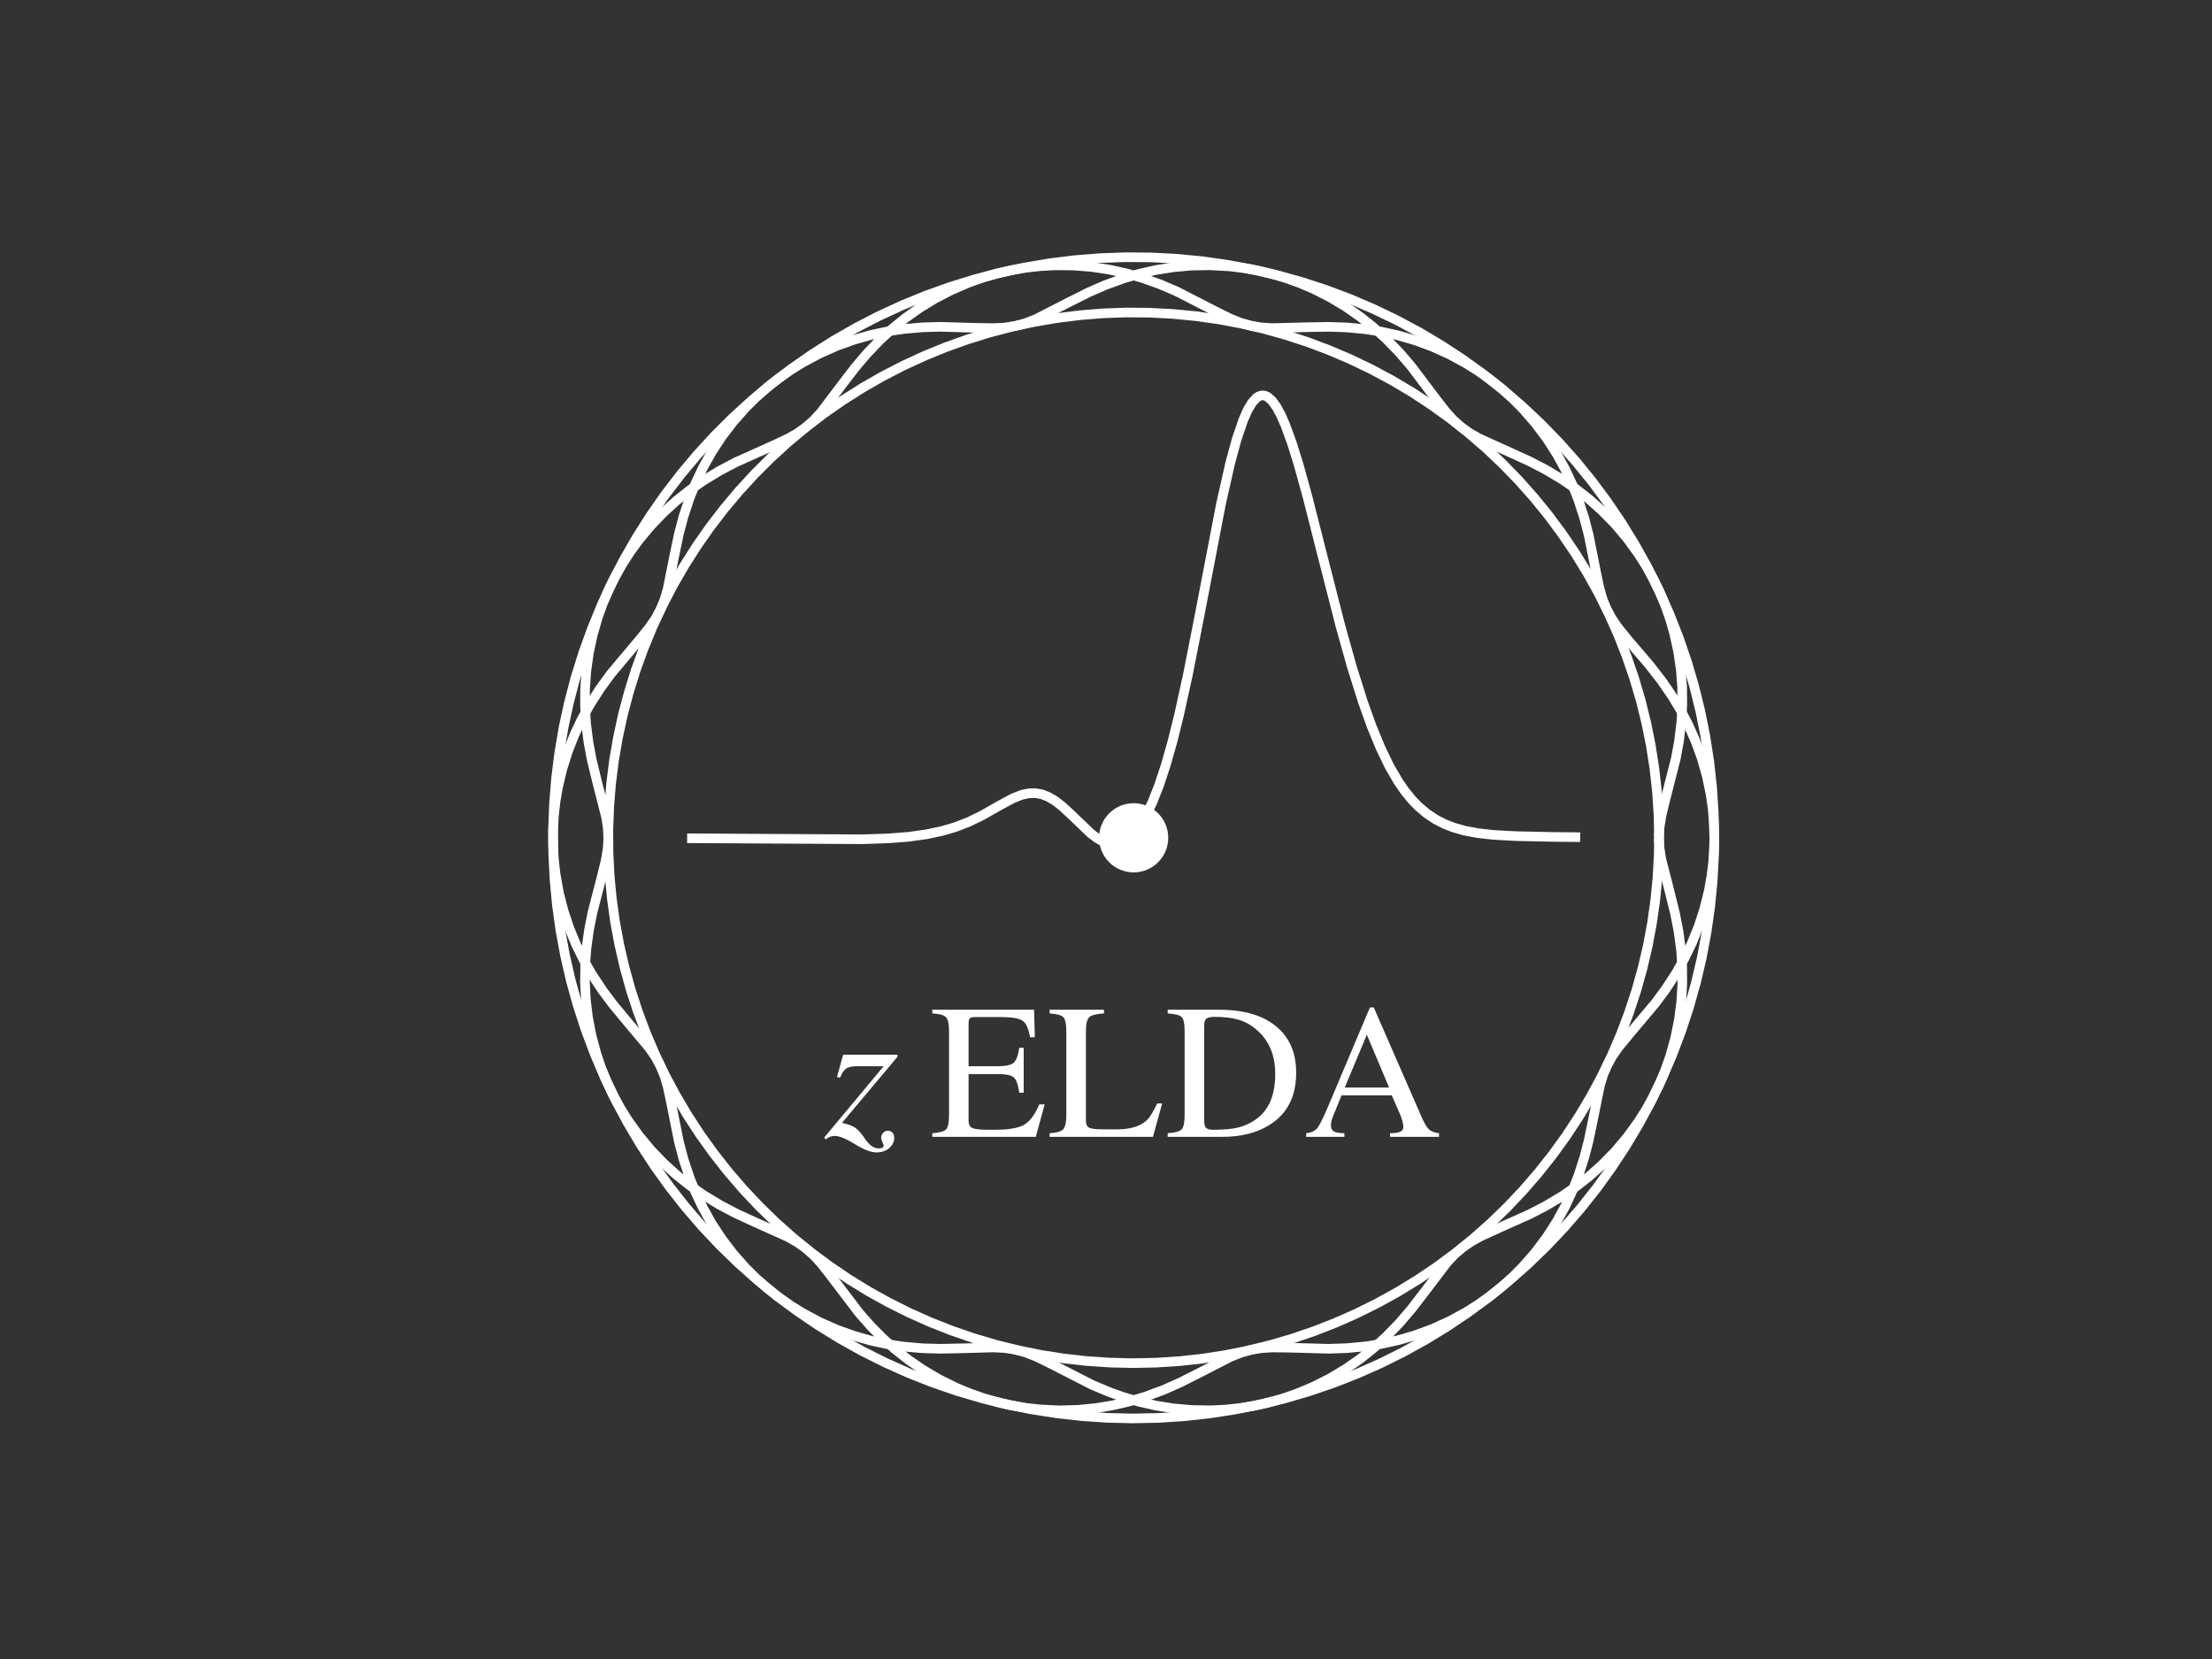 <?xml version="1.0" encoding="utf-8" standalone="no"?>
<!DOCTYPE svg PUBLIC "-//W3C//DTD SVG 1.1//EN"
  "http://www.w3.org/Graphics/SVG/1.1/DTD/svg11.dtd">
<!-- Created with matplotlib (https://matplotlib.org/) -->
<svg height="345.6pt" version="1.1" viewBox="0 0 460.8 345.6" width="460.8pt" xmlns="http://www.w3.org/2000/svg" xmlns:xlink="http://www.w3.org/1999/xlink">
 <rect x="0" y="0" width="460.8" height="345.6" fill="#333333" stroke="none"/>
 <defs>
  <style type="text/css">
*{stroke-linecap:butt;stroke-linejoin:round;}
  </style>
 </defs>
 <g id="figure_1">
  <g id="patch_1">
   <path d="M 0 345.6 
L 460.8 345.6 
L 460.8 0 
L 0 0 
z
" style="fill:none;"/>
  </g>
  <g id="axes_1">
   <g id="PathCollection_1">
    <defs>
     <path d="M 0 6.708 
C 1.779 6.708 3.485 6.001 4.743 4.743 
C 6.001 3.485 6.708 1.779 6.708 0 
C 6.708 -1.779 6.001 -3.485 4.743 -4.743 
C 3.485 -6.001 1.779 -6.708 0 -6.708 
C -1.779 -6.708 -3.485 -6.001 -4.743 -4.743 
C -6.001 -3.485 -6.708 -1.779 -6.708 0 
C -6.708 1.779 -6.001 3.485 -4.743 4.743 
C -3.485 6.001 -1.779 6.708 0 6.708 
z
" id="mb74dad0d5f" style="stroke:#ffffff;"/>
    </defs>
    <g clip-path="url(#p4a42bbb890)">
     <use style="fill:#ffffff;stroke:#ffffff;" x="236.16" xlink:href="#mb74dad0d5f" y="174.528"/>
    </g>
   </g>
   <g id="line2d_1">
    <path clip-path="url(#p4a42bbb890)" d="M 357.12 174.528 
L 357.003 169.204 
L 356.651 163.891 
L 356.066 158.598 
L 355.249 153.336 
L 354.201 148.115 
L 352.924 142.946 
L 351.421 137.837 
L 349.694 132.8 
L 347.748 127.843 
L 345.585 122.977 
L 343.21 118.211 
L 340.628 113.554 
L 337.843 109.016 
L 334.861 104.604 
L 331.688 100.328 
L 328.33 96.195 
L 324.793 92.214 
L 321.084 88.393 
L 317.211 84.739 
L 313.181 81.259 
L 309.001 77.959 
L 304.68 74.847 
L 300.227 71.928 
L 295.649 69.208 
L 290.956 66.691 
L 286.157 64.384 
L 281.26 62.29 
L 276.277 60.414 
L 271.216 58.759 
L 266.086 57.328 
L 260.899 56.125 
L 255.664 55.151 
L 250.391 54.408 
L 245.091 53.898 
L 239.773 53.622 
L 234.448 53.58 
L 229.126 53.772 
L 223.819 54.199 
L 218.535 54.859 
L 213.285 55.75 
L 208.079 56.872 
L 202.928 58.222 
L 197.842 59.798 
L 192.829 61.595 
L 187.901 63.612 
L 183.066 65.843 
L 178.334 68.285 
L 173.714 70.933 
L 169.215 73.782 
L 164.846 76.826 
L 160.615 80.059 
L 156.53 83.476 
L 152.6 87.069 
L 148.832 90.831 
L 145.233 94.756 
L 141.81 98.835 
L 138.57 103.061 
L 135.519 107.425 
L 132.663 111.919 
L 130.008 116.535 
L 127.558 121.263 
L 125.319 126.095 
L 123.295 131.02 
L 121.49 136.03 
L 119.906 141.114 
L 118.548 146.263 
L 117.418 151.466 
L 116.518 156.715 
L 115.85 161.998 
L 115.415 167.305 
L 115.215 172.626 
L 115.248 177.951 
L 115.516 183.269 
L 116.017 188.571 
L 116.752 193.845 
L 117.718 199.081 
L 118.913 204.27 
L 120.336 209.402 
L 121.983 214.466 
L 123.851 219.452 
L 125.937 224.352 
L 128.237 229.154 
L 130.746 233.851 
L 133.459 238.433 
L 136.371 242.892 
L 139.477 247.217 
L 142.769 251.402 
L 146.243 255.438 
L 149.891 259.317 
L 153.707 263.032 
L 157.682 266.575 
L 161.809 269.939 
L 166.08 273.119 
L 170.488 276.108 
L 175.022 278.9 
L 179.675 281.49 
L 184.437 283.872 
L 189.3 286.043 
L 194.253 287.997 
L 199.288 289.731 
L 204.394 291.243 
L 209.562 292.528 
L 214.781 293.584 
L 220.041 294.409 
L 225.333 295.003 
L 230.646 295.362 
L 235.97 295.488 
L 241.293 295.379 
L 246.607 295.036 
L 251.901 294.46 
L 257.164 293.65 
L 262.387 292.611 
L 267.558 291.342 
L 272.669 289.847 
L 277.709 288.128 
L 282.669 286.189 
L 287.538 284.034 
L 292.308 281.667 
L 296.969 279.092 
L 301.512 276.314 
L 305.929 273.339 
L 310.21 270.173 
L 314.348 266.821 
L 318.334 263.29 
L 322.161 259.588 
L 325.821 255.72 
L 329.308 251.695 
L 332.614 247.521 
L 335.733 243.205 
L 338.659 238.756 
L 341.387 234.183 
L 343.91 229.494 
L 346.225 224.698 
L 348.326 219.805 
L 350.21 214.825 
L 351.873 209.766 
L 353.312 204.639 
L 354.524 199.454 
L 355.506 194.22 
L 356.257 188.948 
L 356.776 183.649 
L 357.06 178.331 
L 357.12 174.528 
L 357.12 174.528 
" style="fill:none;stroke:#ffffff;stroke-linecap:square;stroke-width:2;"/>
   </g>
   <g id="line2d_2">
    <path clip-path="url(#p4a42bbb890)" d="M 345.6 174.528 
L 345.494 169.711 
L 345.176 164.904 
L 344.647 160.115 
L 343.907 155.354 
L 342.959 150.631 
L 341.804 145.954 
L 340.444 141.332 
L 338.882 136.774 
L 337.12 132.29 
L 335.164 127.887 
L 333.015 123.575 
L 330.678 119.361 
L 328.159 115.255 
L 325.461 111.263 
L 322.59 107.394 
L 319.552 103.655 
L 316.352 100.054 
L 312.996 96.597 
L 309.492 93.29 
L 305.845 90.142 
L 302.064 87.156 
L 298.154 84.34 
L 294.125 81.699 
L 289.983 79.238 
L 285.737 76.961 
L 281.395 74.874 
L 276.965 72.98 
L 272.456 71.282 
L 267.877 69.785 
L 263.236 68.49 
L 258.543 67.401 
L 253.807 66.52 
L 249.036 65.848 
L 244.24 65.387 
L 239.429 65.137 
L 234.611 65.099 
L 229.796 65.273 
L 224.994 65.659 
L 220.213 66.256 
L 215.463 67.063 
L 210.754 68.078 
L 206.093 69.299 
L 201.491 70.724 
L 196.956 72.351 
L 192.497 74.175 
L 188.122 76.194 
L 183.841 78.404 
L 179.661 80.799 
L 175.591 83.377 
L 171.638 86.131 
L 167.81 89.056 
L 164.114 92.147 
L 160.558 95.398 
L 157.149 98.802 
L 153.892 102.353 
L 150.796 106.044 
L 147.864 109.867 
L 145.104 113.816 
L 142.52 117.882 
L 140.118 122.058 
L 137.901 126.336 
L 135.876 130.707 
L 134.044 135.164 
L 132.411 139.696 
L 130.978 144.296 
L 129.749 148.955 
L 128.727 153.663 
L 127.913 158.411 
L 127.308 163.191 
L 126.915 167.993 
L 126.733 172.807 
L 126.763 177.625 
L 127.006 182.437 
L 127.46 187.233 
L 128.124 192.005 
L 128.998 196.743 
L 130.08 201.438 
L 131.367 206.081 
L 132.857 210.662 
L 134.547 215.174 
L 136.435 219.607 
L 138.515 223.952 
L 140.785 228.202 
L 143.24 232.347 
L 145.875 236.381 
L 148.684 240.294 
L 151.664 244.081 
L 154.807 247.732 
L 158.108 251.242 
L 161.559 254.603 
L 165.156 257.808 
L 168.89 260.853 
L 172.755 263.73 
L 176.742 266.434 
L 180.845 268.96 
L 185.054 271.303 
L 189.363 273.458 
L 193.763 275.422 
L 198.244 277.19 
L 202.799 278.76 
L 207.419 280.127 
L 212.095 281.289 
L 216.817 282.245 
L 221.576 282.992 
L 226.364 283.529 
L 231.171 283.854 
L 235.988 283.968 
L 240.804 283.87 
L 245.612 283.559 
L 250.402 283.037 
L 255.164 282.305 
L 259.889 281.365 
L 264.568 280.217 
L 269.192 278.864 
L 273.752 277.309 
L 278.239 275.555 
L 282.645 273.605 
L 286.96 271.463 
L 291.178 269.133 
L 295.288 266.62 
L 299.284 263.929 
L 303.157 261.064 
L 306.901 258.031 
L 310.508 254.837 
L 313.97 251.487 
L 317.282 247.988 
L 320.436 244.346 
L 323.428 240.569 
L 326.25 236.664 
L 328.897 232.639 
L 331.365 228.501 
L 333.648 224.259 
L 335.742 219.92 
L 337.644 215.493 
L 339.348 210.987 
L 340.853 206.41 
L 342.155 201.771 
L 343.251 197.08 
L 344.14 192.345 
L 344.819 187.575 
L 345.288 182.78 
L 345.546 177.969 
L 345.6 174.528 
L 345.6 174.528 
" style="fill:none;stroke:#ffffff;stroke-linecap:square;stroke-width:2;"/>
   </g>
   <g id="line2d_3">
    <path clip-path="url(#p4a42bbb890)" d="M 357.12 174.528 
L 357.034 171.488 
L 356.777 168.469 
L 356.355 165.49 
L 355.546 161.615 
L 354.48 157.886 
L 353.189 154.341 
L 351.712 151.009 
L 350.091 147.908 
L 348.372 145.052 
L 346.158 141.829 
L 343.523 138.444 
L 339.174 133.362 
L 336.953 130.609 
L 335.673 128.718 
L 334.642 126.791 
L 333.831 124.746 
L 333.188 122.511 
L 332.441 118.961 
L 330.968 111.543 
L 330.045 107.974 
L 328.821 104.181 
L 327.581 101.028 
L 326.082 97.812 
L 324.308 94.578 
L 322.25 91.373 
L 319.909 88.245 
L 317.298 85.241 
L 315.173 83.096 
L 312.919 81.063 
L 310.548 79.157 
L 308.077 77.39 
L 305.523 75.774 
L 302.023 73.866 
L 298.457 72.249 
L 294.873 70.924 
L 291.32 69.884 
L 287.84 69.111 
L 284.476 68.581 
L 280.483 68.207 
L 276.772 68.083 
L 272.104 68.166 
L 265.006 68.352 
L 262.705 68.201 
L 260.543 67.839 
L 258.437 67.234 
L 256.3 66.379 
L 253.575 65.043 
L 245.197 60.743 
L 241.738 59.256 
L 237.917 57.887 
L 234.609 56.938 
L 231.097 56.166 
L 227.409 55.61 
L 223.578 55.305 
L 219.646 55.275 
L 216.656 55.446 
L 213.654 55.786 
L 210.66 56.297 
L 207.695 56.978 
L 204.779 57.824 
L 201.93 58.827 
L 198.268 60.392 
L 194.795 62.187 
L 191.542 64.175 
L 188.531 66.315 
L 185.776 68.559 
L 183.282 70.861 
L 180.522 73.748 
L 178.132 76.566 
L 175.308 80.253 
L 171.045 85.88 
L 169.49 87.57 
L 167.852 89.022 
L 166.055 90.282 
L 164.041 91.414 
L 160.779 92.931 
L 153.293 96.29 
L 149.998 98.021 
L 146.56 100.101 
L 143.758 102.049 
L 140.96 104.264 
L 138.212 106.753 
L 135.562 109.51 
L 133.057 112.523 
L 131.298 114.937 
L 129.661 117.47 
L 128.161 120.107 
L 126.807 122.832 
L 125.612 125.626 
L 124.58 128.469 
L 123.467 132.304 
L 122.652 136.142 
L 122.128 139.938 
L 121.877 143.646 
L 121.873 147.226 
L 122.084 150.643 
L 122.588 154.647 
L 123.281 158.321 
L 124.397 162.894 
L 126.28 170.299 
L 126.619 172.561 
L 126.718 174.745 
L 126.569 176.938 
L 126.185 179.227 
L 125.324 182.741 
L 123.434 190.041 
L 122.714 193.648 
L 122.165 197.587 
L 121.907 200.959 
L 121.854 204.501 
L 122.041 208.181 
L 122.494 211.959 
L 123.235 215.791 
L 124.274 219.631 
L 125.25 222.487 
L 126.391 225.3 
L 127.693 228.05 
L 129.145 230.718 
L 130.738 233.287 
L 133.057 236.533 
L 135.562 239.546 
L 138.212 242.303 
L 140.96 244.792 
L 143.758 247.007 
L 146.56 248.955 
L 149.998 251.035 
L 153.293 252.766 
L 157.545 254.726 
L 164.041 257.642 
L 166.055 258.774 
L 167.852 260.034 
L 169.49 261.486 
L 171.045 263.176 
L 172.919 265.553 
L 179.046 273.604 
L 181.579 276.459 
L 183.881 278.773 
L 186.44 281.065 
L 189.26 283.288 
L 192.333 285.393 
L 195.644 287.337 
L 199.167 289.078 
L 201.93 290.229 
L 204.779 291.232 
L 207.695 292.078 
L 210.66 292.759 
L 213.654 293.27 
L 216.656 293.61 
L 220.636 293.8 
L 224.547 293.7 
L 228.346 293.329 
L 231.993 292.716 
L 235.456 291.896 
L 238.71 290.909 
L 242.459 289.51 
L 245.846 288.01 
L 250.003 285.911 
L 256.3 282.677 
L 258.437 281.822 
L 260.543 281.217 
L 262.705 280.855 
L 265.006 280.704 
L 268.593 280.748 
L 276.772 280.973 
L 280.483 280.849 
L 284.476 280.475 
L 287.84 279.945 
L 291.32 279.172 
L 294.873 278.132 
L 298.457 276.807 
L 302.023 275.19 
L 305.523 273.282 
L 308.077 271.666 
L 310.548 269.899 
L 312.919 267.993 
L 315.173 265.96 
L 317.298 263.815 
L 319.909 260.811 
L 322.25 257.683 
L 324.308 254.478 
L 326.082 251.244 
L 327.581 248.028 
L 328.821 244.875 
L 330.045 241.082 
L 330.968 237.513 
L 331.906 232.978 
L 333.306 226.079 
L 333.978 223.888 
L 334.83 221.873 
L 335.909 219.96 
L 337.24 218.065 
L 339.531 215.278 
L 344.829 208.983 
L 347.047 205.984 
L 349.241 202.607 
L 350.916 199.628 
L 352.471 196.409 
L 353.861 192.967 
L 355.043 189.326 
L 355.984 185.519 
L 356.514 182.578 
L 356.882 179.584 
L 357.082 176.556 
L 357.12 174.528 
L 357.12 174.528 
" style="fill:none;stroke:#ffffff;stroke-linecap:square;stroke-width:2;"/>
   </g>
   <g id="line2d_4">
    <path clip-path="url(#p4a42bbb890)" d="M 345.6 174.528 
L 345.724 172.34 
L 346.086 170.065 
L 346.785 167.107 
L 349.114 157.969 
L 349.792 154.261 
L 350.273 150.226 
L 350.458 146.787 
L 350.425 143.189 
L 350.141 139.468 
L 349.582 135.664 
L 348.73 131.823 
L 347.895 128.947 
L 346.891 126.097 
L 345.722 123.293 
L 344.395 120.556 
L 342.918 117.903 
L 341.303 115.351 
L 338.959 112.133 
L 336.433 109.151 
L 333.768 106.427 
L 331.012 103.972 
L 328.21 101.791 
L 325.411 99.876 
L 321.984 97.833 
L 318.708 96.134 
L 314.49 94.206 
L 308.066 91.304 
L 306.075 90.163 
L 304.298 88.886 
L 302.671 87.412 
L 301.12 85.696 
L 298.914 82.848 
L 293.964 76.29 
L 291.539 73.461 
L 288.74 70.572 
L 286.213 68.274 
L 283.426 66.041 
L 280.384 63.918 
L 277.102 61.951 
L 273.603 60.183 
L 270.856 59.009 
L 268.021 57.981 
L 265.114 57.108 
L 262.156 56.399 
L 259.165 55.859 
L 256.163 55.49 
L 252.178 55.263 
L 248.256 55.328 
L 244.441 55.667 
L 240.773 56.251 
L 237.286 57.047 
L 234.005 58.016 
L 230.219 59.4 
L 226.796 60.895 
L 222.593 62.999 
L 215.802 66.475 
L 213.672 67.306 
L 211.564 67.885 
L 209.392 68.225 
L 207.073 68.357 
L 203.45 68.297 
L 195.901 68.081 
L 192.221 68.184 
L 188.254 68.53 
L 184.907 69.032 
L 181.44 69.773 
L 177.893 70.779 
L 174.311 72.067 
L 170.74 73.647 
L 167.228 75.52 
L 164.663 77.11 
L 162.177 78.852 
L 159.788 80.736 
L 157.513 82.749 
L 155.366 84.877 
L 152.722 87.862 
L 150.347 90.977 
L 148.253 94.175 
L 146.444 97.408 
L 144.911 100.629 
L 143.64 103.792 
L 142.382 107.604 
L 141.432 111.198 
L 140.471 115.774 
L 139.073 122.745 
L 138.416 124.958 
L 137.584 126.988 
L 136.53 128.907 
L 135.224 130.8 
L 133.32 133.157 
L 127.27 140.357 
L 125.05 143.393 
L 122.864 146.808 
L 121.201 149.818 
L 119.665 153.065 
L 118.299 156.534 
L 117.144 160.197 
L 116.236 164.022 
L 115.733 166.973 
L 115.393 169.975 
L 115.221 173.007 
L 115.221 176.049 
L 115.393 179.081 
L 115.733 182.083 
L 116.438 186.003 
L 117.411 189.791 
L 118.622 193.409 
L 120.034 196.824 
L 121.607 200.013 
L 123.295 202.962 
L 125.494 206.3 
L 127.71 209.263 
L 130.679 212.842 
L 135.224 218.256 
L 136.53 220.149 
L 137.584 222.068 
L 138.416 224.098 
L 139.073 226.311 
L 139.827 229.823 
L 141.432 237.858 
L 142.382 241.452 
L 143.64 245.264 
L 144.911 248.427 
L 146.444 251.648 
L 148.253 254.881 
L 150.347 258.079 
L 152.722 261.194 
L 155.366 264.179 
L 157.513 266.307 
L 159.788 268.32 
L 162.177 270.204 
L 164.663 271.946 
L 167.228 273.536 
L 170.74 275.409 
L 174.311 276.989 
L 177.893 278.277 
L 181.44 279.283 
L 184.907 280.024 
L 188.254 280.526 
L 192.221 280.872 
L 195.901 280.975 
L 200.525 280.878 
L 207.073 280.699 
L 209.392 280.831 
L 211.564 281.171 
L 213.672 281.75 
L 215.802 282.581 
L 218.507 283.89 
L 227.452 288.465 
L 230.947 289.944 
L 234.005 291.04 
L 237.286 292.009 
L 240.773 292.805 
L 244.441 293.389 
L 248.256 293.728 
L 252.178 293.793 
L 255.164 293.65 
L 258.165 293.339 
L 261.162 292.856 
L 264.133 292.203 
L 267.059 291.384 
L 269.92 290.406 
L 273.603 288.873 
L 277.102 287.105 
L 280.384 285.138 
L 283.426 283.015 
L 286.213 280.782 
L 288.74 278.484 
L 291.539 275.595 
L 293.964 272.766 
L 296.827 269.053 
L 301.428 262.996 
L 302.988 261.331 
L 304.639 259.9 
L 306.455 258.656 
L 308.494 257.533 
L 311.795 256.015 
L 318.708 252.922 
L 321.984 251.223 
L 325.411 249.18 
L 328.21 247.265 
L 331.012 245.084 
L 333.768 242.629 
L 336.433 239.905 
L 338.959 236.923 
L 341.303 233.705 
L 342.918 231.153 
L 344.395 228.5 
L 345.722 225.763 
L 346.891 222.959 
L 347.895 220.109 
L 348.971 216.272 
L 349.748 212.436 
L 350.237 208.649 
L 350.456 204.955 
L 350.431 201.393 
L 350.196 197.998 
L 349.669 194.027 
L 348.962 190.387 
L 347.842 185.86 
L 346.086 178.991 
L 345.724 176.716 
L 345.6 174.528 
L 345.6 174.528 
" style="fill:none;stroke:#ffffff;stroke-linecap:square;stroke-width:2;"/>
   </g>
   <g id="line2d_5">
    <path clip-path="url(#p4a42bbb890)" d="M 144.138 174.631 
L 179.655 174.833 
L 185.19 174.644 
L 189.342 174.31 
L 193.032 173.795 
L 196.261 173.108 
L 199.028 172.292 
L 201.796 171.224 
L 204.563 169.88 
L 208.253 167.781 
L 211.021 166.294 
L 212.866 165.571 
L 214.25 165.267 
L 215.634 165.22 
L 217.017 165.461 
L 218.401 166 
L 219.785 166.82 
L 221.169 167.883 
L 223.014 169.572 
L 227.165 173.558 
L 228.549 174.616 
L 229.933 175.39 
L 230.855 175.712 
L 231.778 175.854 
L 232.7 175.802 
L 233.623 175.542 
L 234.545 175.063 
L 235.468 174.354 
L 236.39 173.409 
L 237.313 172.218 
L 238.697 169.953 
L 240.08 167.084 
L 241.464 163.576 
L 242.848 159.394 
L 244.232 154.516 
L 245.616 148.95 
L 247.461 140.541 
L 249.767 128.822 
L 254.38 104.858 
L 256.225 96.672 
L 257.608 91.554 
L 258.992 87.488 
L 259.915 85.415 
L 260.837 83.874 
L 261.76 82.872 
L 262.221 82.571 
L 262.682 82.404 
L 263.144 82.368 
L 263.605 82.461 
L 264.066 82.68 
L 264.989 83.484 
L 265.911 84.754 
L 266.834 86.455 
L 267.756 88.551 
L 269.14 92.345 
L 270.524 96.788 
L 272.369 103.456 
L 275.598 116.178 
L 279.288 130.591 
L 281.594 138.819 
L 283.9 146.162 
L 285.745 151.316 
L 287.59 155.8 
L 289.435 159.618 
L 291.28 162.803 
L 292.664 164.807 
L 294.048 166.513 
L 295.432 167.954 
L 297.277 169.515 
L 299.122 170.734 
L 300.967 171.674 
L 302.812 172.391 
L 305.118 173.045 
L 307.886 173.564 
L 311.115 173.922 
L 315.727 174.177 
L 323.569 174.347 
L 328.181 174.39 
L 328.181 174.39 
" style="fill:none;stroke:#ffffff;stroke-linecap:square;stroke-width:2;"/>
   </g>
   <g id="text_1">
    <!-- $z\:{\rmELDA}$ -->
    <defs>
     <path d="M 38 41.703 
L 9.094 7.297 
Q 13.703 6.297 15.953 4.797 
Q 18.203 3.297 21.094 -1 
Q 24.5 -6 28.094 -6 
Q 30.797 -6 30.797 -4.5 
Q 30.797 -4 30.297 -3 
Q 29.5 -1.406 29.5 -0.203 
Q 29.594 1.094 30.594 2.141 
Q 31.594 3.203 32.797 3.203 
Q 34.406 3.203 35.344 2.203 
Q 36.297 1.203 36.297 -0.5 
Q 36.297 -3.594 33.688 -5.844 
Q 31.094 -8.094 27 -8.094 
Q 22.797 -8.094 15.703 -3.703 
Q 8.906 0.5 5.203 0.5 
Q 2.906 0.5 0.703 -1.297 
L -0.203 -0.406 
L 30.797 36.797 
L 17.203 36.797 
Q 13.203 36.797 11.391 35.641 
Q 9.594 34.5 8.094 30.797 
L 6.5 31.203 
L 9.703 42.797 
L 38 42.797 
z
" id="STIXGeneral-Italic-122"/>
     <path d="M 59.703 16.906 
L 55.094 0 
L 1.203 0 
L 1.203 1.906 
Q 6.906 2.297 8.406 3.938 
Q 9.906 5.594 9.906 11.406 
L 9.906 55 
Q 9.906 60.594 8.344 62.297 
Q 6.797 64 1.203 64.297 
L 1.203 66.203 
L 54.203 66.203 
L 54.594 51.906 
L 52.094 51.906 
Q 51 58.594 48.203 60.5 
Q 45.406 62.406 36.703 62.406 
L 23.594 62.406 
Q 21.406 62.406 20.75 61.75 
Q 20.094 61.094 20.094 58.797 
L 20.094 36.797 
L 35.203 36.797 
Q 41.5 36.797 43.547 38.594 
Q 45.594 40.406 46.5 46.406 
L 48.797 46.406 
L 48.797 23 
L 46.5 23 
Q 45.594 29.297 43.594 31 
Q 41.594 32.703 35.203 32.703 
L 20.094 32.703 
L 20.094 8.406 
Q 20.094 5.406 22.188 4.547 
Q 24.297 3.703 30.203 3.703 
L 33.797 3.703 
Q 44.5 3.703 49 6.297 
Q 53.5 8.906 56.906 16.906 
z
" id="STIXGeneral-Regular-69"/>
     <path d="M 59.797 17.406 
L 55 0 
L 1.203 0 
L 1.203 1.906 
Q 6.703 2.203 8.297 4 
Q 9.906 5.797 9.906 11.5 
L 9.906 54.594 
Q 9.906 60.5 8.453 62.203 
Q 7 63.906 1.203 64.297 
L 1.203 66.203 
L 29.5 66.203 
L 29.5 64.297 
Q 23.406 63.906 21.75 62.25 
Q 20.094 60.594 20.094 54.797 
L 20.094 8.406 
Q 20.094 5.594 21.844 4.75 
Q 23.594 3.906 29.094 3.906 
L 36.094 3.906 
Q 48.203 3.906 53 10 
Q 55 12.703 57.203 17.406 
z
" id="STIXGeneral-Regular-76"/>
     <path d="M 1.594 66.203 
L 28.594 66.203 
Q 48.094 66.203 58.594 57.094 
Q 68.5 48.594 68.5 33.406 
Q 68.5 15.094 54.906 6.406 
Q 45 0 29.703 0 
L 1.594 0 
L 1.594 1.906 
Q 7.406 2.297 8.906 3.938 
Q 10.406 5.594 10.406 11.5 
L 10.406 55 
Q 10.406 60.797 8.906 62.344 
Q 7.406 63.906 1.594 64.297 
z
M 20.594 58.297 
L 20.594 8.406 
Q 20.594 5.703 21.547 4.703 
Q 22.5 3.703 25.406 3.703 
Q 33.203 3.703 38 4.797 
Q 42.797 5.906 47.203 8.906 
Q 57.594 15.906 57.594 32.797 
Q 57.594 47.297 48.094 55.594 
Q 43.797 59.406 38.688 60.953 
Q 33.594 62.5 25.906 62.5 
Q 23 62.5 21.797 61.594 
Q 20.594 60.703 20.594 58.297 
z
" id="STIXGeneral-Regular-68"/>
     <path d="M 70.703 0 
L 45.203 0 
L 45.203 1.906 
Q 49.203 1.906 50.703 2.797 
Q 52.094 3.5 52.094 5.203 
Q 52.094 7.797 50.203 12.203 
L 46.094 21.594 
L 19.906 21.594 
L 15.297 10.203 
Q 14.406 7.906 14.406 6 
Q 14.406 3.703 16.047 2.797 
Q 17.703 1.906 21.406 1.906 
L 21.406 0 
L 1.5 0 
L 1.5 1.906 
Q 5.703 2.297 7.594 4.938 
Q 9.5 7.594 14.094 18.594 
L 34.703 67.406 
L 36.703 67.406 
L 61.297 11.094 
Q 63.5 5.906 65.25 4.094 
Q 67 2.297 70.703 1.906 
z
M 44.703 25.703 
L 33.094 53.203 
L 21.594 25.703 
z
" id="STIXGeneral-Regular-65"/>
    </defs>
    <g style="fill:#ffffff;" transform="translate(171.76 237.069)scale(0.4 -0.4)">
     <use transform="translate(0 0.594)" xlink:href="#STIXGeneral-Italic-122"/>
     <use transform="translate(54.944 0.594)" xlink:href="#STIXGeneral-Regular-69"/>
     <use transform="translate(116.044 0.594)" xlink:href="#STIXGeneral-Regular-76"/>
     <use transform="translate(177.144 0.594)" xlink:href="#STIXGeneral-Regular-68"/>
     <use transform="translate(249.344 0.594)" xlink:href="#STIXGeneral-Regular-65"/>
    </g>
   </g>
  </g>
 </g>
 <defs>
  <clipPath id="p4a42bbb890">
   <rect height="266.112" width="266.112" x="103.104" y="41.472"/>
  </clipPath>
 </defs>
</svg>
